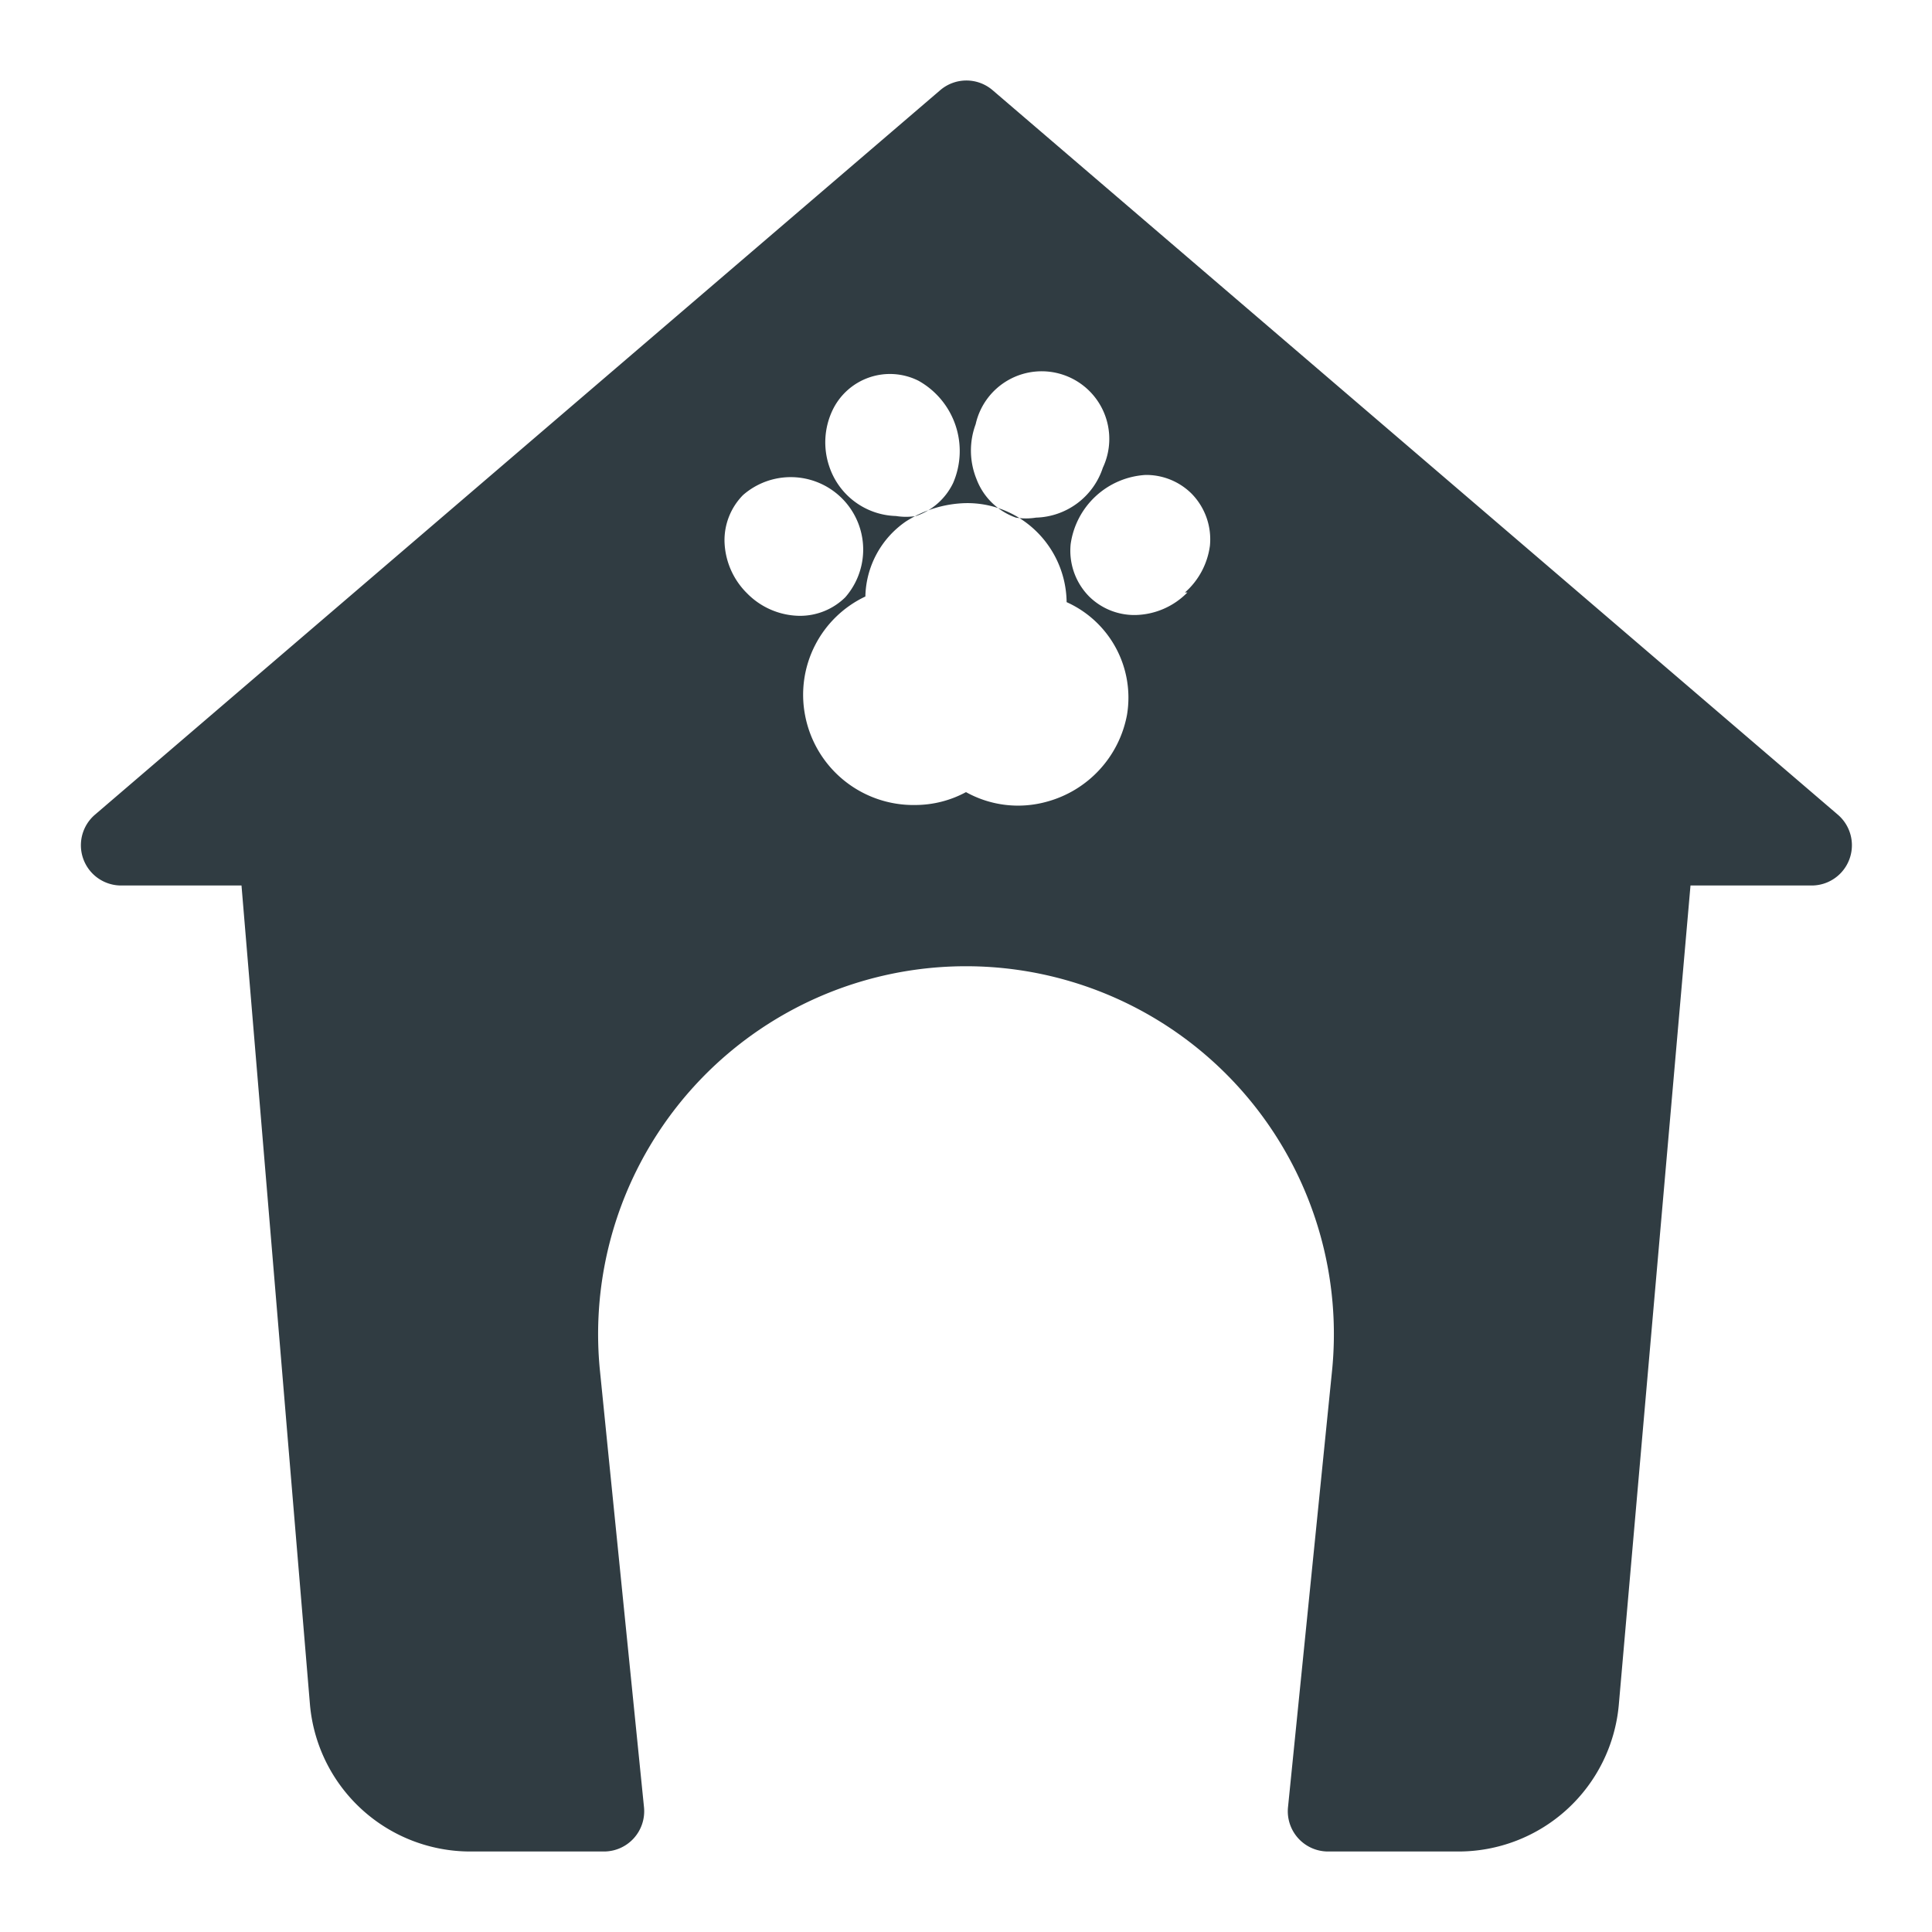 <svg xmlns="http://www.w3.org/2000/svg" viewBox="0 0 24 24">
  <title>Dog House</title>
  <g id="Dog_House" data-name="Dog House">
    <path d="M22.83,10.12l-10.5-9a.5.5,0,0,0-.65,0l-10.5,9A.5.5,0,0,0,1.5,11H3l.85,10.17a2,2,0,0,0,2,1.83H7.5a.5.5,0,0,0,.5-.55L7.45,17a4.57,4.57,0,1,1,9.1,0L16,22.45a.5.5,0,0,0,.5.55h1.61a2,2,0,0,0,2-1.83L21,11H22.5a.5.5,0,0,0,.33-.88ZM12.12,5.27a.84.84,0,1,1,1.58.54.9.9,0,0,1-.83.62.78.78,0,0,1-.25,0,.81.81,0,0,1-.49-.48A.94.94,0,0,1,12.12,5.27ZM10.34,5.1a.79.79,0,0,1,1.07-.37A1,1,0,0,1,11.84,6a.8.8,0,0,1-.46.41.78.78,0,0,1-.25,0,.9.9,0,0,1-.83-.62A.93.93,0,0,1,10.34,5.1ZM9.28,7.37A.94.94,0,0,1,9,6.72a.8.8,0,0,1,.23-.57.9.9,0,0,1,1.27,1.27.8.8,0,0,1-.57.23A.93.93,0,0,1,9.28,7.37ZM14,8.88a1.38,1.38,0,0,1-1,1.08A1.33,1.33,0,0,1,12,9.84a1.33,1.33,0,0,1-.63.16A1.37,1.37,0,0,1,10,8.88a1.35,1.35,0,0,1,.75-1.47,1.16,1.16,0,0,1,.5-.93A1.44,1.44,0,0,1,12,6.25h0a1.22,1.22,0,0,1,.73.23,1.25,1.25,0,0,1,.52,1A1.3,1.3,0,0,1,14,8.88Zm.75-1.52a.93.93,0,0,1-.65.28h0a.8.8,0,0,1-.57-.23.81.81,0,0,1-.23-.65,1,1,0,0,1,.93-.86h0a.8.8,0,0,1,.57.23.81.81,0,0,1,.23.65A.94.94,0,0,1,14.72,7.36Z" style="fill: #303c42"/>
  </g>
</svg>
